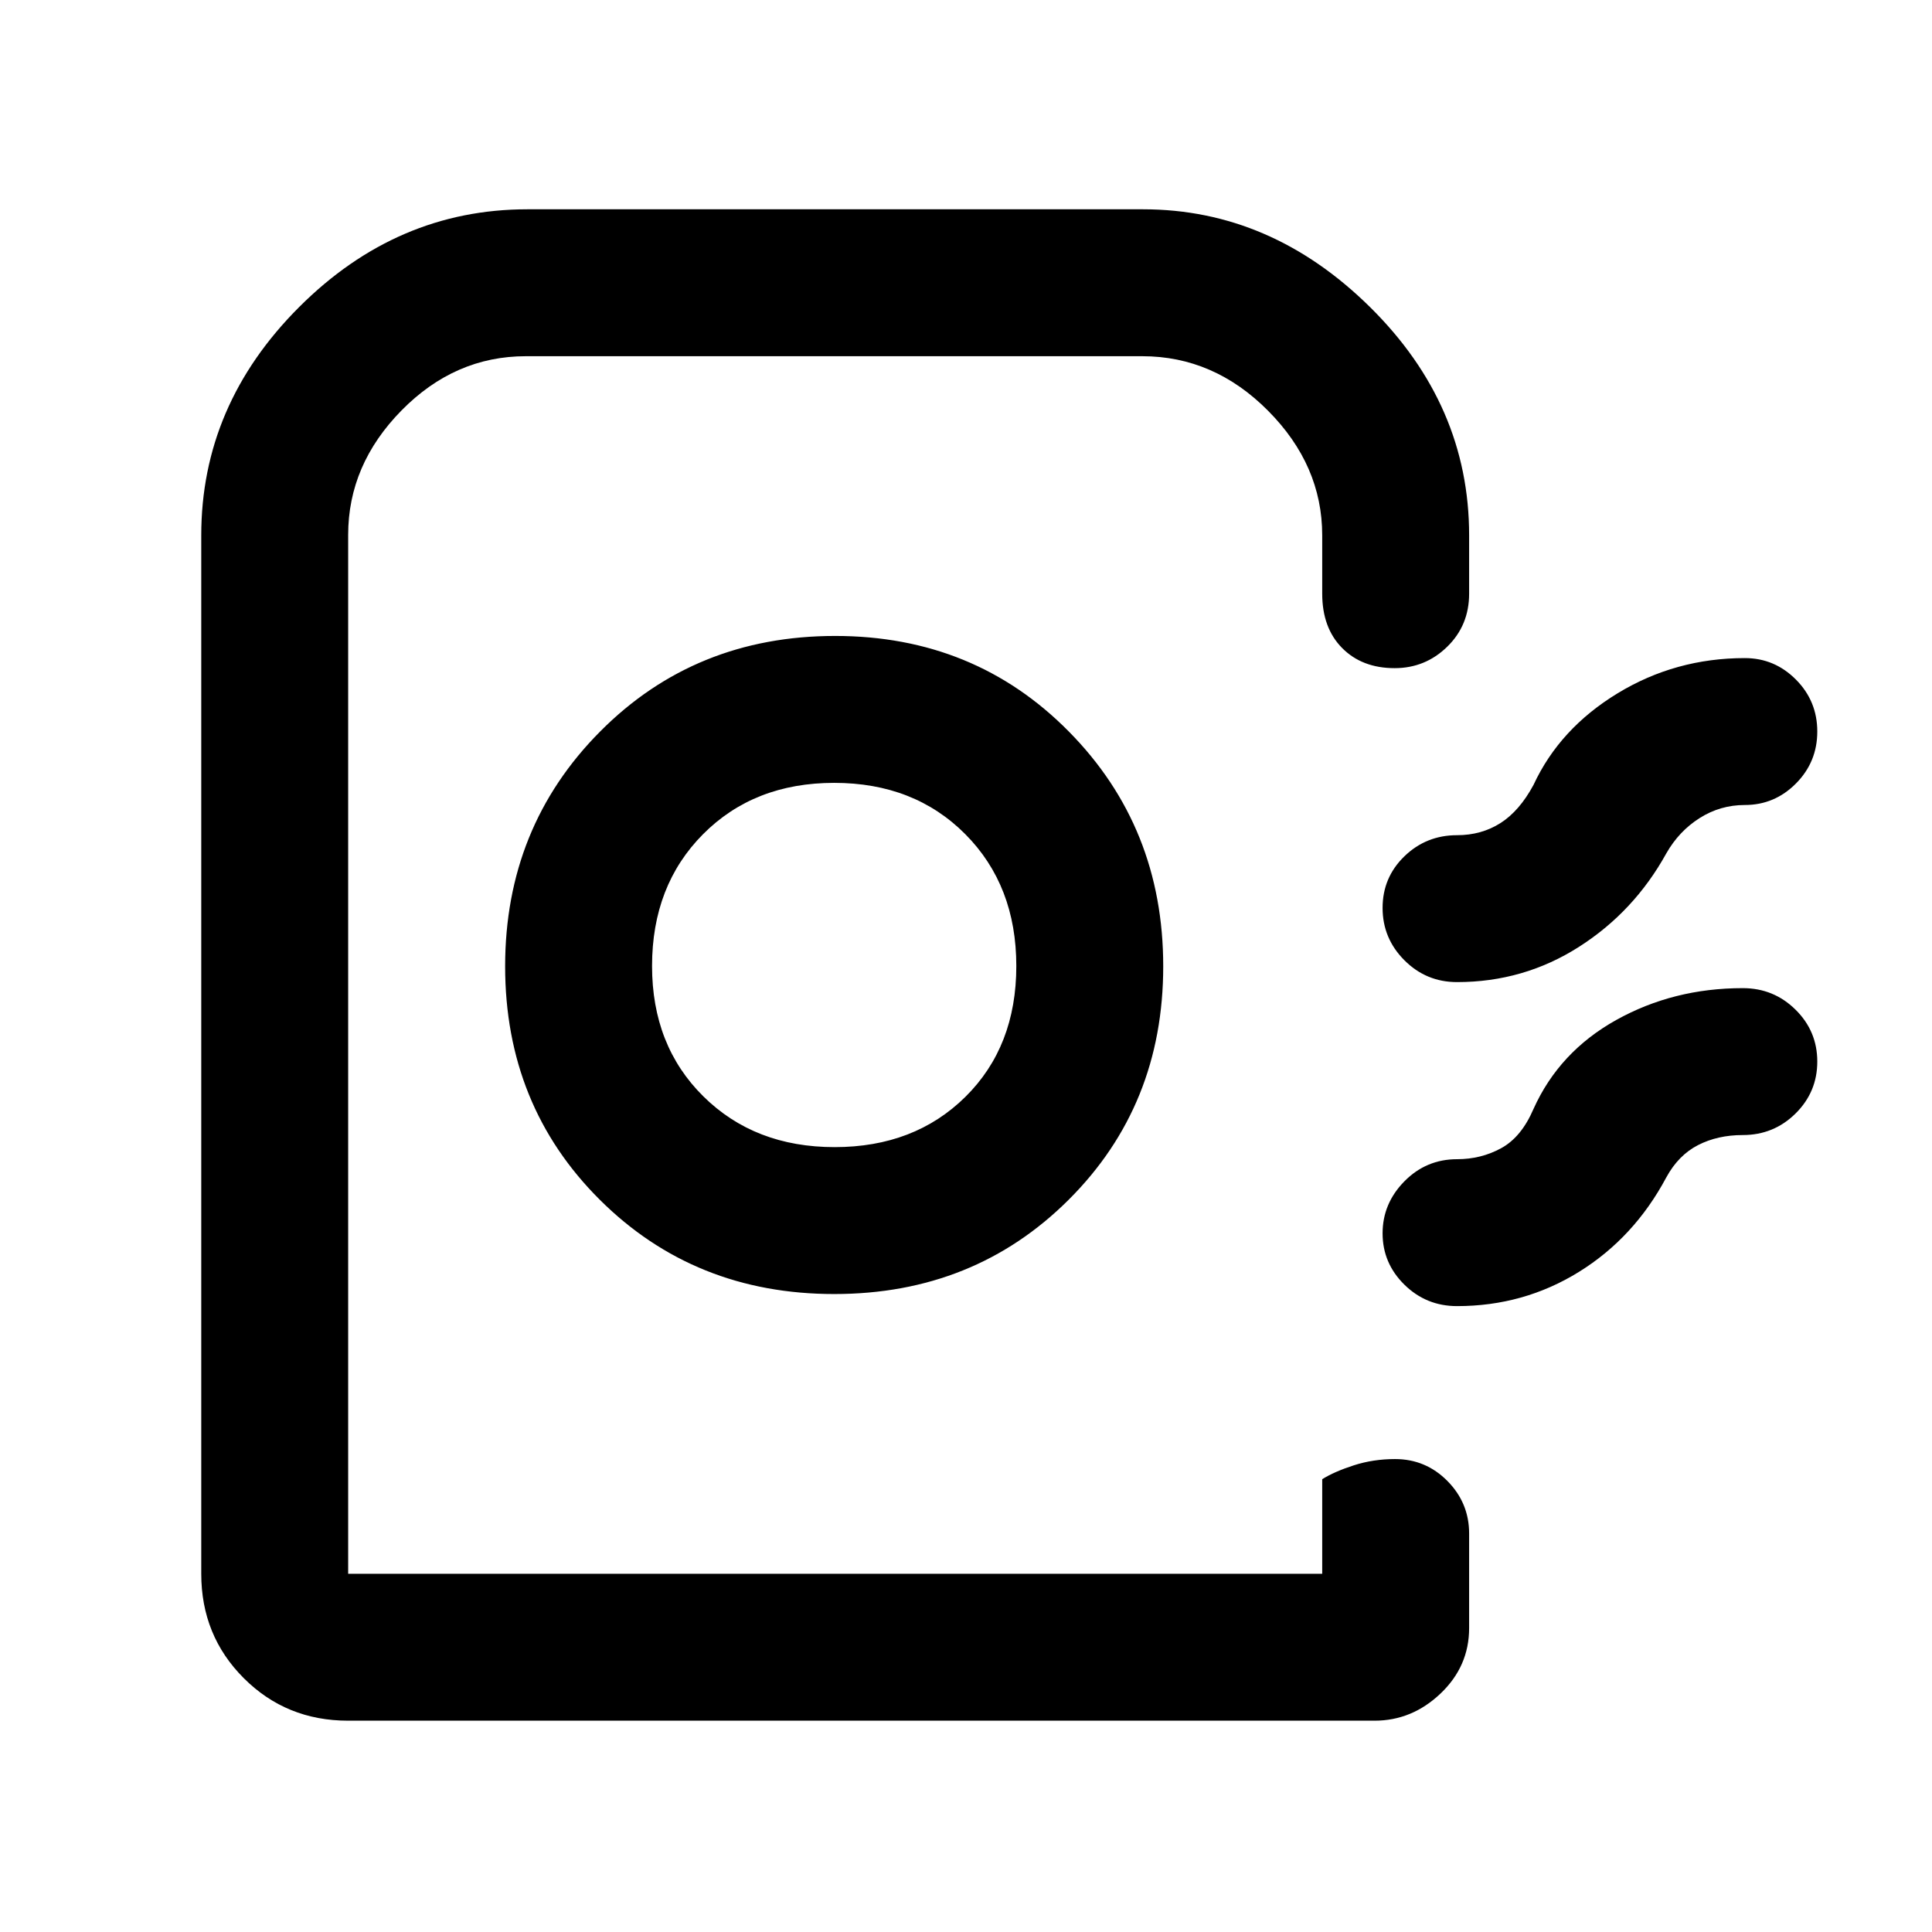 <svg xmlns="http://www.w3.org/2000/svg" height="48" viewBox="0 -960 960 960" width="48"><path d="M100-178v-516q0-64.77 48.61-113.39Q197.22-856 262-856h306q63.55 0 112.78 48.61Q730-758.77 730-694v29q0 15.75-10.9 26.37Q708.2-628 693-628q-16.2 0-26.1-10-9.9-10-9.9-27v-29q0-34.83-26.91-61.91Q603.18-783 567.61-783H261.28q-35.28 0-61.78 26.96t-26.5 61.8V-178h484v-47q6-3.75 15.68-6.88 9.67-3.12 20.5-3.12 15.27 0 26.04 10.9Q730-213.2 730-198v47q0 18.98-14.19 32.49Q701.61-105 683-105H173q-30.75 0-51.87-21.13Q100-147.25 100-178Zm314.55-139Q484-317 531-363.84t47-116q0-69.16-46.89-116.66Q484.23-644 415-644q-69.64 0-116.82 47.5Q251-549 251-479.84t47.05 116Q345.1-317 414.55-317Zm.16-73q-39.71 0-65.21-25.21Q324-440.41 324-480q0-40 25.35-65.5Q374.71-571 414.5-571q39.79 0 65.15 25.5Q505-520 505-480t-25.29 65q-25.29 25-65 25ZM903-596.51q0 15.14-10.61 25.83Q881.78-560 867-560q-12.22 0-22.47 6.5Q834.28-547 828-536q-16 29-43.44 46.5Q757.13-472 724-472q-15.34 0-26.17-10.86-10.83-10.86-10.83-26t10.83-25.64Q708.66-545 724-545q12.09 0 21.54-6 9.46-6 16.46-19 13-28 41.77-45.5Q832.53-633 867-633q14.78 0 25.39 10.68Q903-611.65 903-596.51Zm0 164q0 15.14-10.83 25.83Q881.34-396 866-396q-12.52 0-22.26 5-9.74 5-15.74 16-16 30-43.44 47-27.43 17-60.56 17-15.34 0-26.17-10.66Q687-332.32 687-347.16T697.83-373q10.83-11 26.17-11 11.96 0 21.98-5.5T762-409q12.78-28.4 41.15-44.2Q831.52-469 866-469q15.34 0 26.17 10.68Q903-447.65 903-432.51ZM657-178H173h484-15 15Z"/></svg>